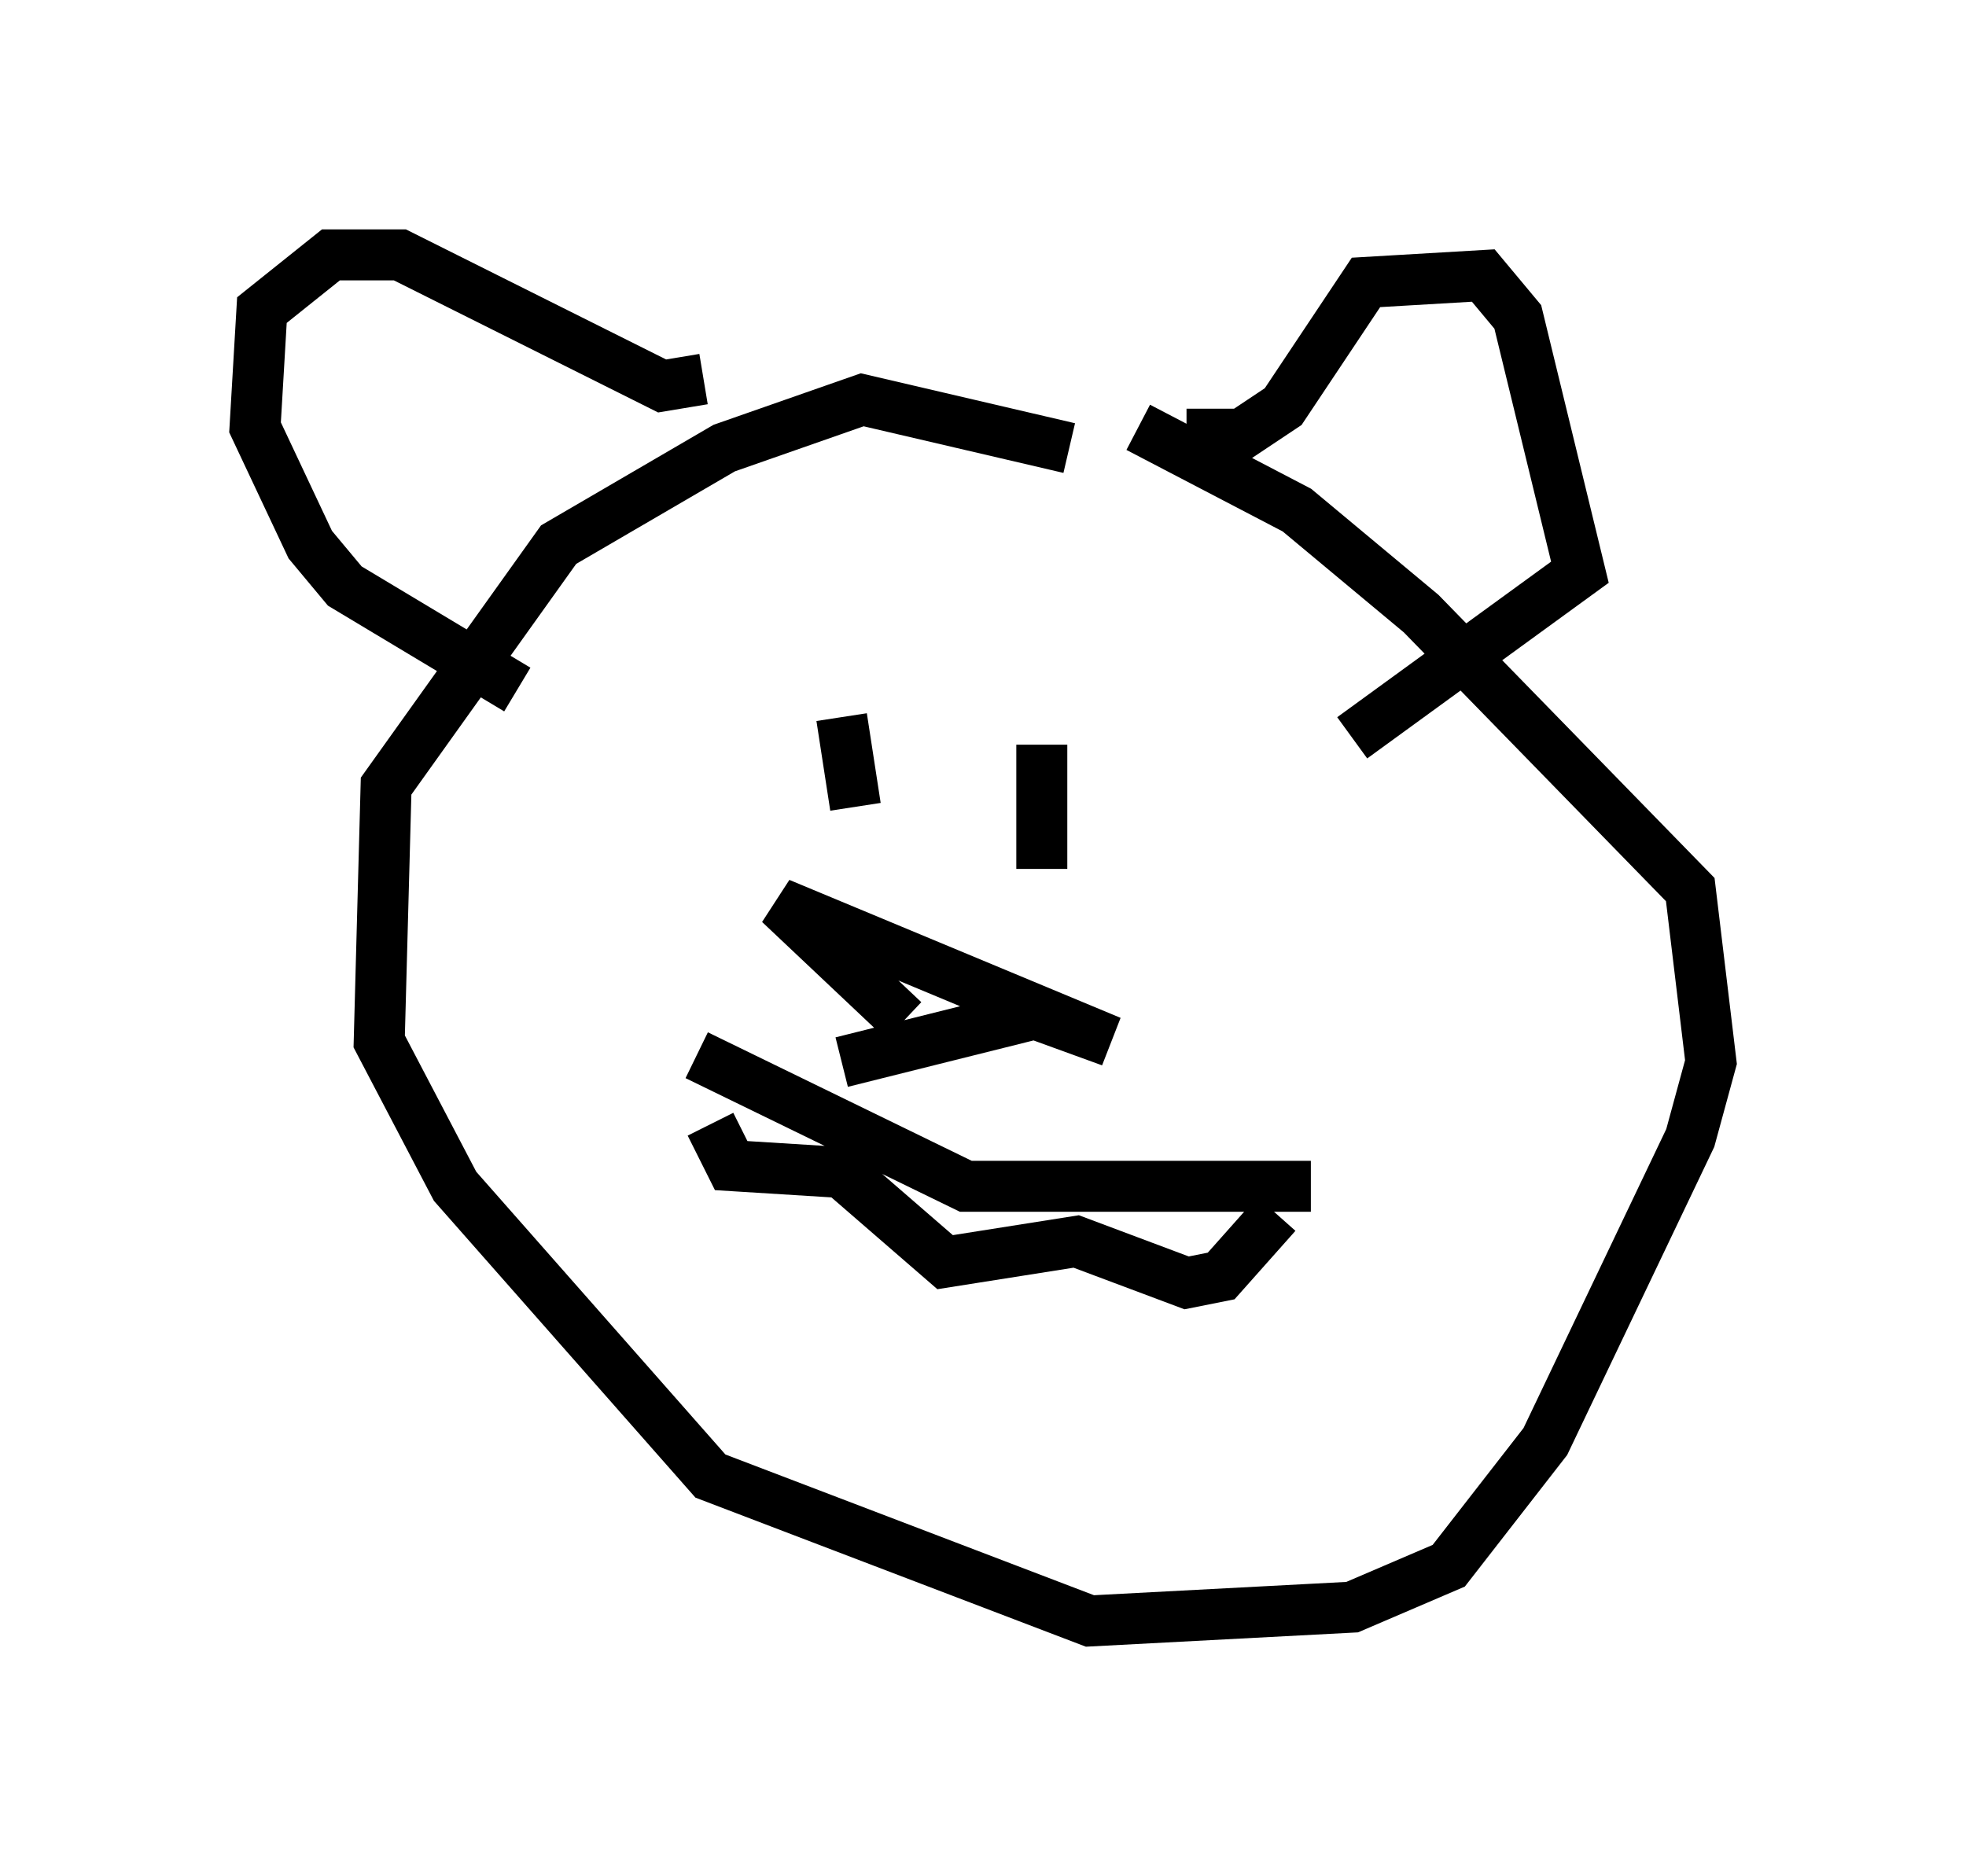 <?xml version="1.0" encoding="utf-8" ?>
<svg baseProfile="full" height="36.793" version="1.1" width="38.552" xmlns="http://www.w3.org/2000/svg" xmlns:ev="http://www.w3.org/2001/xml-events" xmlns:xlink="http://www.w3.org/1999/xlink"><defs /><rect fill="white" height="36.793" width="38.552" x="0" y="0" /><path d="M21.373, 9.465 m-0.406, -0.677 l-4.059, -0.947 -2.706, 0.947 l-3.248, 1.894 -3.383, 4.736 l-0.135, 5.007 1.488, 2.842 l5.007, 5.683 7.442, 2.842 l5.142, -0.271 1.894, -0.812 l1.894, -2.436 2.842, -5.954 l0.406, -1.488 -0.406, -3.383 l-5.277, -5.413 -2.436, -2.03 l-3.112, -1.624 m0.947, 0.135 l1.083, 0.0 0.812, -0.541 l1.624, -2.436 2.3, -0.135 l0.677, 0.812 1.218, 5.007 l-4.465, 3.248 m-12.72, -7.036 l-0.812, 0.135 -5.142, -2.571 l-1.353, 0.0 -1.353, 1.083 l-0.135, 2.3 1.083, 2.3 l0.677, 0.812 3.383, 2.03 m3.518, 7.172 l5.277, 2.571 6.766, 0.0 m-11.773, -1.218 l0.406, 0.812 2.165, 0.135 l2.03, 1.759 2.571, -0.406 l2.165, 0.812 0.677, -0.135 l1.083, -1.218 m-8.525, -9.743 l0.271, 1.759 m3.654, -1.218 l0.0, 2.436 m-2.706, 2.977 l-2.436, -2.3 6.495, 2.706 l-1.488, -0.541 -3.789, 0.947 " fill="none" stroke="black" stroke-width="1" /></svg>